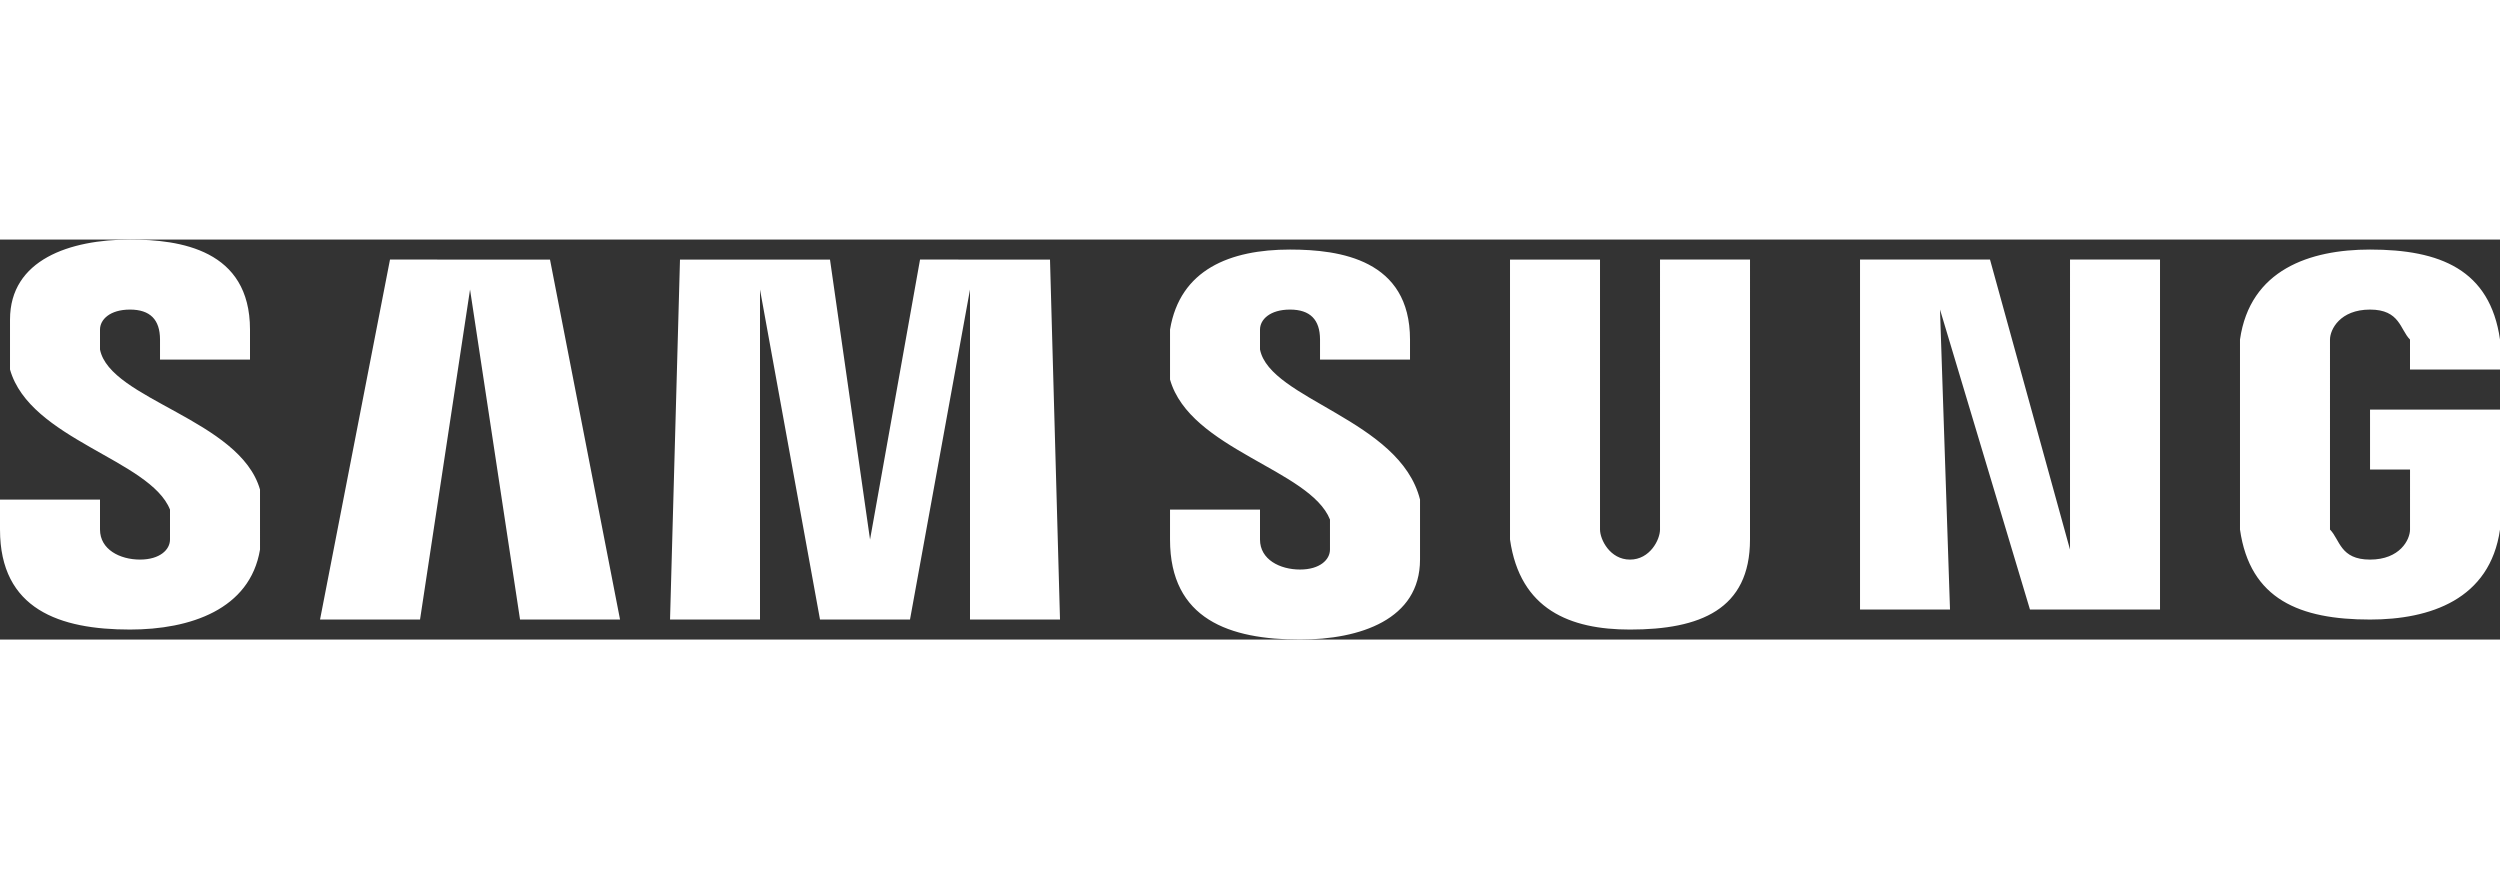 <svg
  xmlns="http://www.w3.org/2000/svg"
  width="91"
  height="32"
  viewBox="0 0 200 32"
>
  <rect x="0" y="0" width="200" height="32" fill="#333333" stroke="none"/>
  <title>samsung</title>
  <path
    d="M8 8.8V7.2c0-.802.8-1.598 2.398-1.598 1.602 0 2.403.796 2.403 2.398v1.602H20V7.199C20 .801 14.398 0 10.398 0 5.602 0 .801 1.602.801 6.398v4C2.398 16 12 17.602 13.6 21.602V24c0 .8-.8 1.602-2.402 1.602C9.602 25.602 8 24.8 8 23.199v-2.398H0v2.398c0 6.403 4.8 8 10.398 8 4.801 0 9.602-1.597 10.403-6.398V20C19.199 14.398 8.8 12.8 8 8.8m92.8 0V7.2c0-.802.802-1.598 2.4-1.598 1.6 0 2.402.796 2.402 2.398v1.602h7.199V8c0-6.398-5.602-7.2-9.602-7.2-4.8 0-8.8 1.598-9.597 6.4v4c1.597 5.6 11.199 7.198 12.796 11.198v2.403c0 .8-.796 1.597-2.398 1.597s-3.2-.796-3.2-2.398v-2.398h-7.198V24c0 6.398 4.796 8 10.398 8 4.8 0 9.602-1.602 9.602-6.398V20.8c-1.602-6.403-12-8-12.801-12m64.8 16L159.2 1.6h-10.398v28H156l-.8-24 7.198 24h10.403v-28h-7.2ZM31.2 1.6l-5.597 28.797h8l4-26.398 4 26.398h8L44 1.602Zm42.403 0-4 22.399-3.204-22.398h-12l-.796 28.796H60.8V4l4.8 26.398h7.2L77.6 4v26.398h7.2L84 1.602Zm66.398 0h-7.2V23.2c0 .801-.8 2.403-2.402 2.403-1.597 0-2.398-1.602-2.398-2.403V1.602h-7.2V24c.802 5.602 4.802 7.2 9.598 7.2C136 31.2 140 29.601 140 24v-1.602Zm49.602 12.797v4h3.199V23.2c0 .801-.801 2.403-3.2 2.403-2.402 0-2.402-1.602-3.203-2.403V8c0-.8.801-2.398 3.204-2.398C192 5.602 192 7.199 192.8 8v2.398H200V8c-.8-5.602-4.8-7.2-10.398-7.2C184.8.8 180 2.399 179.199 8v15.199c.801 5.602 4.801 7.2 10.403 7.2 4.796 0 9.597-1.598 10.398-7.2v-9.597h-10.398Zm0 0"
    fill="white"
  />
</svg>